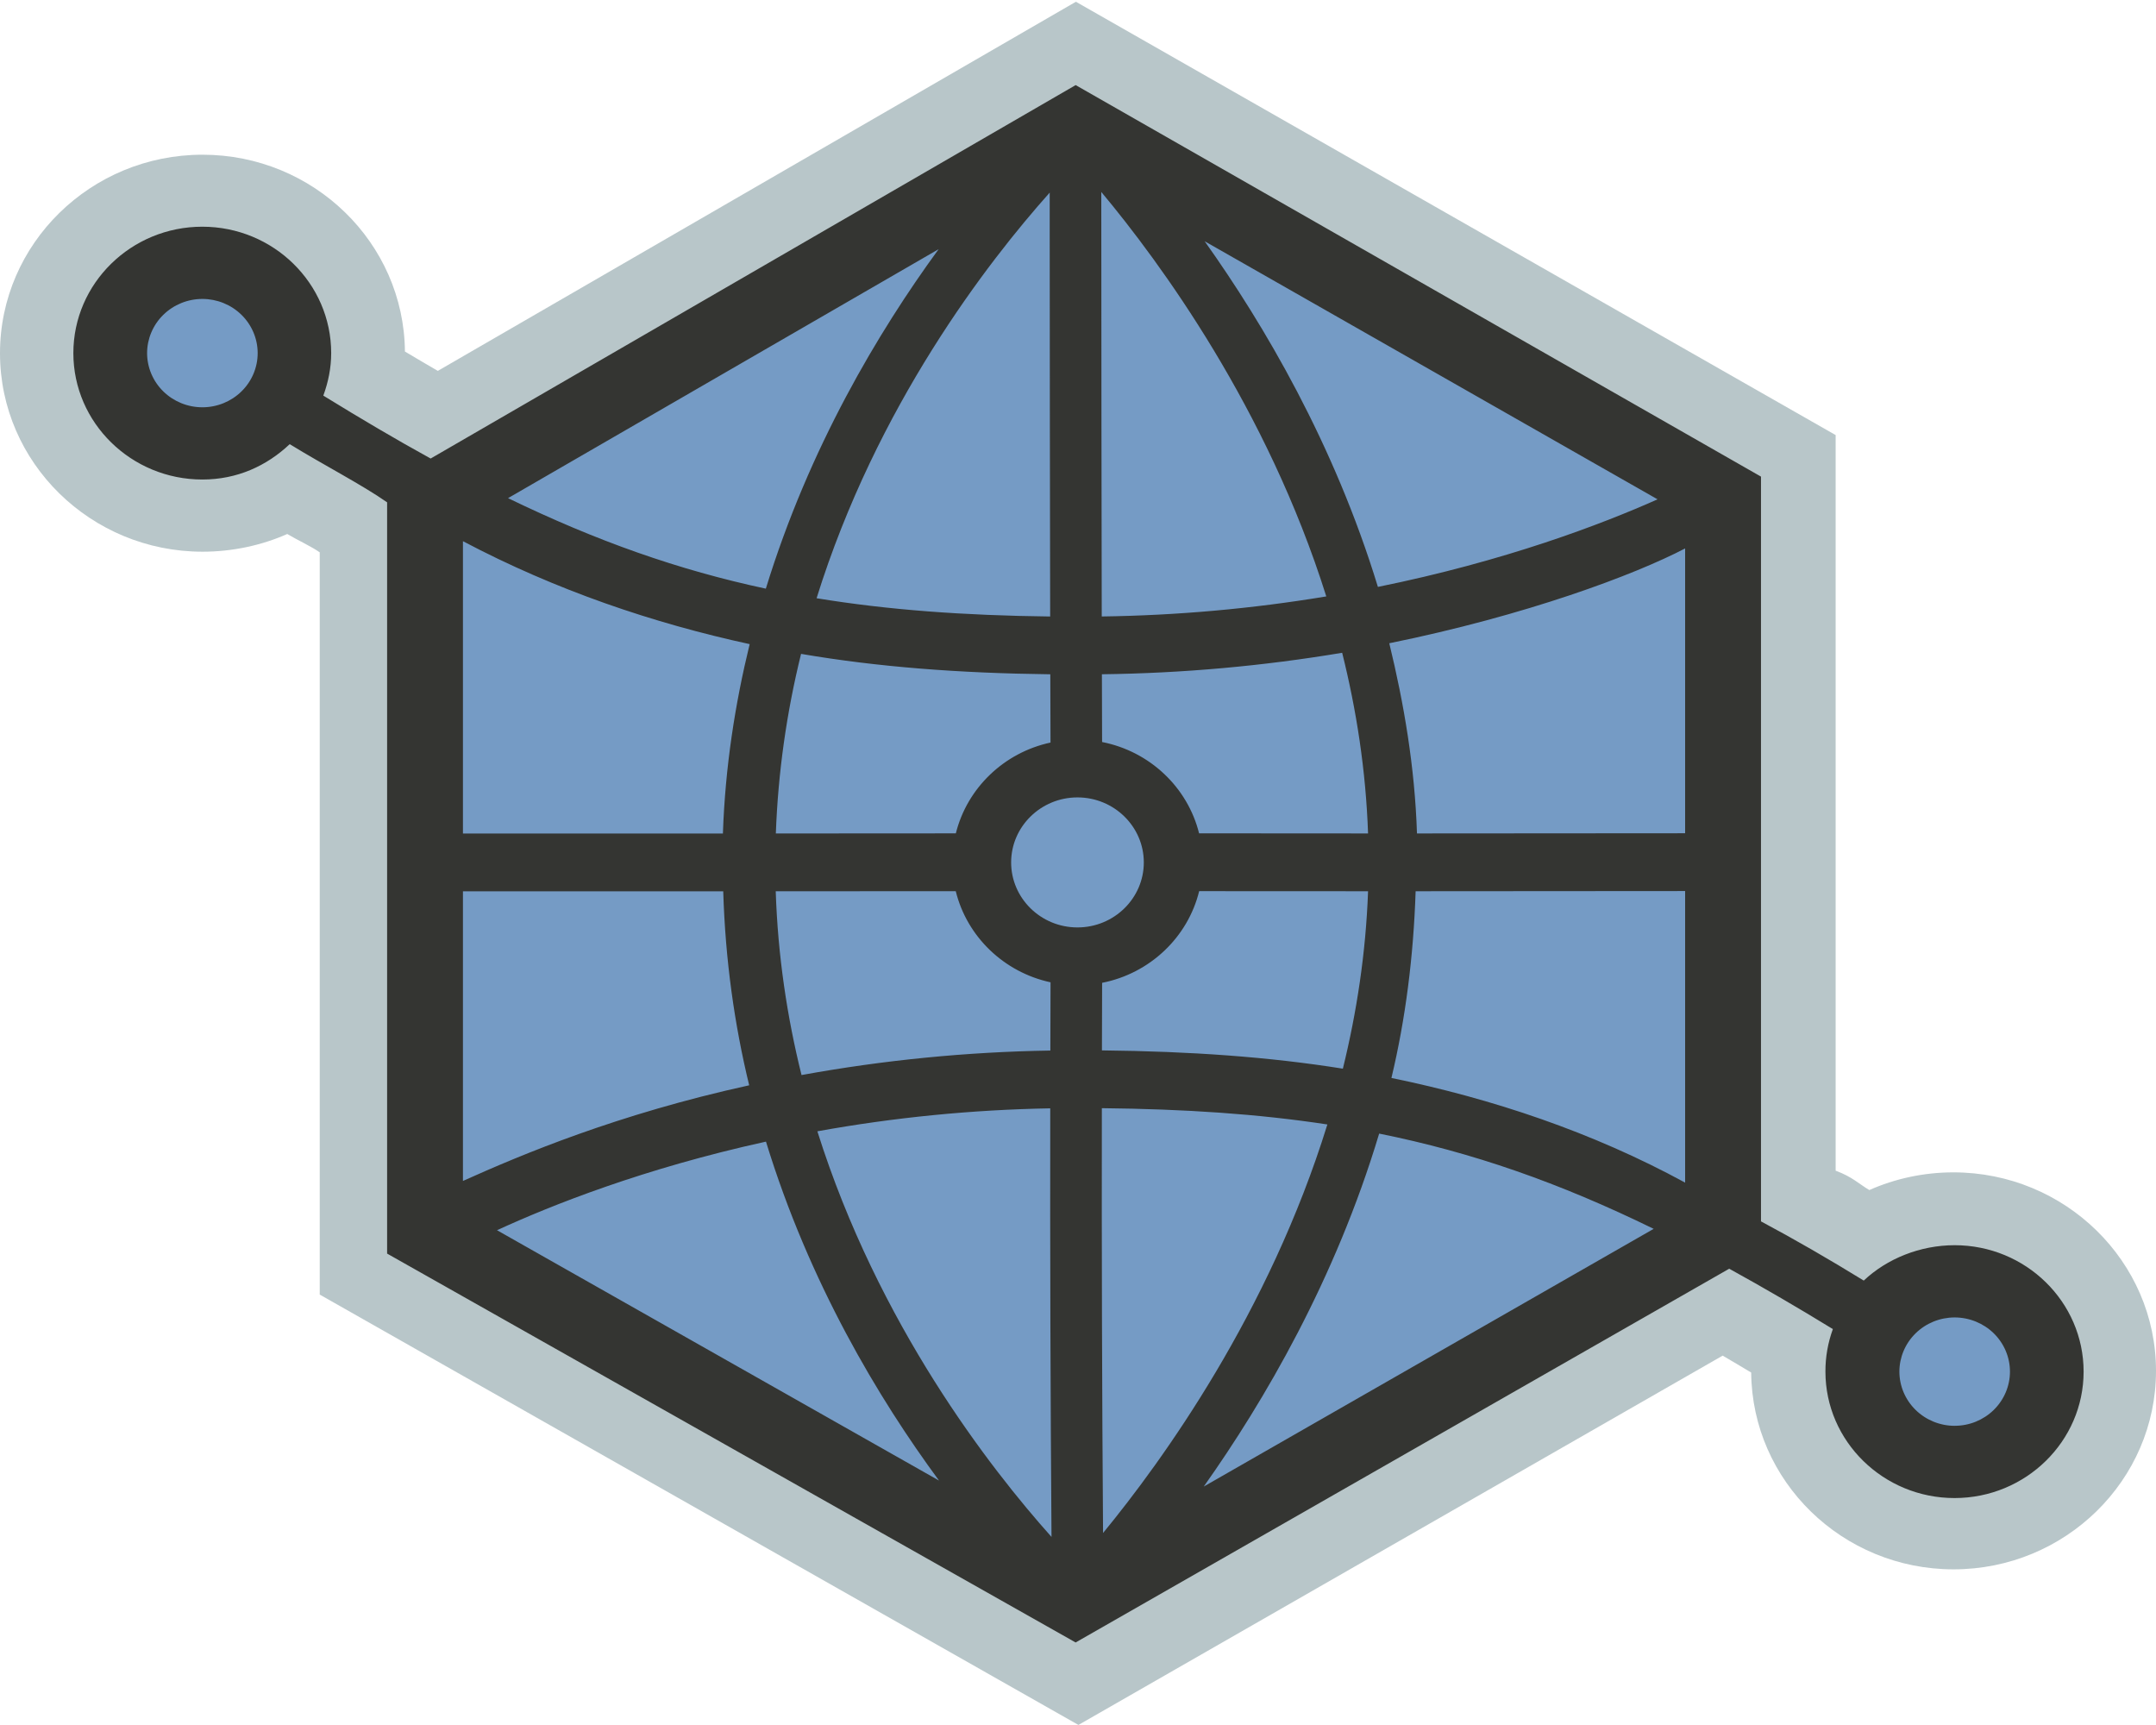 <svg width="80" height="64" viewBox="0 0 80 64" fill="none" xmlns="http://www.w3.org/2000/svg">
<path d="M72.482 43.496C71.378 43.496 70.308 43.732 69.363 44.153C68.949 43.906 68.738 43.667 68.113 43.434V16.142L39.922 0.065L16.246 13.76C15.844 13.529 15.44 13.289 15.025 13.042C14.991 9.01 11.637 5.74 7.514 5.74C3.37 5.74 0 9.044 0 13.105C0 17.165 3.372 20.469 7.516 20.469C8.62 20.469 9.713 20.233 10.658 19.812C11.05 20.045 11.552 20.272 11.864 20.493V48.031L40.016 63.998L63.921 50.296C64.272 50.499 64.618 50.708 64.979 50.923C65.013 54.955 68.365 58.225 72.487 58.225C76.631 58.225 80 54.921 80 50.861C80 46.8 76.626 43.496 72.482 43.496Z" fill="#B8C6C9"/>
<path d="M39.961 59.428L64.07 45.605V18.459L39.96 4.704L15.864 18.651V45.765L39.961 59.428ZM75.916 50.921C75.916 52.773 74.386 54.275 72.499 54.275C70.611 54.275 69.081 52.773 69.081 50.921C69.081 49.07 70.611 47.568 72.499 47.568C74.386 47.568 75.916 49.07 75.916 50.921ZM4.085 13.101C4.085 11.25 5.615 9.748 7.503 9.748C9.39 9.748 10.921 11.25 10.921 13.101C10.921 14.953 9.39 16.454 7.503 16.454C5.615 16.454 4.085 14.953 4.085 13.101Z" fill="#759BC5"/>
<path d="M72.53 52.9C71.986 52.899 71.464 52.687 71.08 52.31C70.695 51.933 70.479 51.422 70.478 50.889C70.479 50.356 70.695 49.845 71.08 49.468C71.464 49.091 71.986 48.879 72.53 48.879C73.074 48.88 73.595 49.092 73.98 49.468C74.364 49.845 74.581 50.356 74.581 50.889C74.581 51.422 74.364 51.933 73.98 52.31C73.595 52.687 73.074 52.899 72.53 52.899V52.9ZM44.667 55.152C46.9 52 49.546 47.483 51.175 42.058C54.633 42.753 57.86 43.88 61.361 45.592L44.668 55.152H44.667ZM27.817 23.898C27.278 26.103 26.908 28.453 26.824 30.924C23.681 30.925 20.619 30.925 17.178 30.925V20.079C20.619 21.897 24.24 23.122 27.817 23.898L27.817 23.898ZM7.51 15.111C6.966 15.111 6.445 14.899 6.06 14.522C5.675 14.145 5.459 13.634 5.458 13.101C5.459 12.568 5.675 12.057 6.06 11.68C6.445 11.303 6.966 11.091 7.51 11.091C8.054 11.091 8.575 11.303 8.96 11.68C9.344 12.057 9.561 12.568 9.561 13.101C9.561 13.634 9.345 14.145 8.96 14.522C8.575 14.899 8.054 15.111 7.51 15.111ZM34.83 9.243C32.587 12.313 30.02 16.618 28.417 21.84C25.183 21.151 22.134 20.073 18.851 18.482L34.831 9.243L34.83 9.243ZM40.888 38.971C40.89 38.147 40.893 37.31 40.895 36.464C42.668 36.115 44.075 34.776 44.496 33.063C46.663 33.065 48.732 33.066 50.763 33.066C50.68 35.357 50.342 37.56 49.828 39.649C47.082 39.211 44.167 39.005 40.888 38.971ZM40.885 41.115C43.968 41.146 46.694 41.329 49.253 41.719C47.089 48.709 43.15 54.174 40.93 56.876C40.891 51.622 40.876 46.368 40.885 41.115ZM28.422 42.356C30.028 47.599 32.599 51.886 34.843 54.931L18.442 45.643C20.45 44.719 23.892 43.349 28.422 42.356ZM35.464 33.064C35.879 34.749 37.248 36.071 38.981 36.445C38.978 37.299 38.975 38.145 38.974 38.977C35.875 39.026 32.787 39.331 29.741 39.886C29.209 37.747 28.862 35.467 28.784 33.067C30.96 33.067 33.164 33.065 35.464 33.064ZM38.972 25.017C38.974 25.863 38.977 26.707 38.98 27.55C37.251 27.922 35.885 29.24 35.467 30.919C33.167 30.921 30.964 30.922 28.788 30.923C28.87 28.677 29.184 26.445 29.724 24.26C32.564 24.745 35.572 24.976 38.972 25.017ZM38.95 8.562C38.953 13.264 38.957 18.081 38.967 22.873C35.766 22.835 32.948 22.63 30.3 22.195C32.525 15.059 36.636 9.739 38.95 7.146L38.95 8.562ZM51.128 21.775C49.505 16.463 46.905 12.048 44.7 8.951L61.505 18.526C59.43 19.45 55.847 20.819 51.128 21.775H51.128ZM40.865 8.561L40.864 7.122C43.056 9.748 47.018 15.15 49.213 22.128C46.459 22.585 43.674 22.834 40.881 22.872C40.872 18.101 40.867 13.331 40.865 8.561H40.865ZM39.98 34.409C38.623 34.409 37.519 33.327 37.519 31.997C37.519 30.667 38.623 29.585 39.98 29.585C41.338 29.585 42.442 30.667 42.442 31.997C42.442 33.327 41.338 34.409 39.98 34.409V34.409ZM39.017 57.022C36.732 54.467 32.585 49.133 30.329 41.973C33.18 41.457 36.071 41.172 38.97 41.121C38.961 46.422 38.977 51.722 39.017 57.022ZM44.493 30.918C44.068 29.211 42.663 27.877 40.894 27.53L40.887 25.016C43.875 24.979 46.856 24.712 49.802 24.219C50.332 26.34 50.681 28.584 50.763 30.922C48.732 30.921 46.66 30.92 44.493 30.918ZM62.528 30.915C59.4 30.919 55.9 30.922 52.578 30.922C52.498 28.452 52.092 26.091 51.55 23.866C56.65 22.829 60.651 21.326 62.528 20.348V30.916L62.528 30.915ZM17.178 33.069C20.619 33.069 23.695 33.069 26.836 33.068C26.912 35.609 27.252 38.014 27.799 40.266C22.918 41.336 19.368 42.831 17.178 43.815V33.069ZM51.63 39.994C52.154 37.804 52.448 35.486 52.528 33.066C55.849 33.066 59.4 33.064 62.528 33.059V43.877C59.088 42.001 55.357 40.759 51.63 39.994ZM72.53 46.199C71.244 46.199 70.016 46.7 69.156 47.511C67.856 46.712 66.594 45.983 65.343 45.315V17.683L39.913 3.157L15.98 17.012C14.703 16.311 13.393 15.537 11.997 14.678C12.178 14.184 12.289 13.655 12.289 13.101C12.289 10.514 10.145 8.411 7.506 8.411C4.867 8.411 2.722 10.514 2.722 13.101C2.722 15.687 4.87 17.791 7.509 17.791C8.795 17.791 9.889 17.29 10.75 16.479C12.026 17.263 13.425 17.98 14.364 18.637V46.51L39.912 60.938L64.164 47.071C65.464 47.788 66.746 48.535 68.01 49.311C67.825 49.818 67.732 50.351 67.734 50.889C67.734 53.475 69.886 55.58 72.525 55.58C75.165 55.58 77.314 53.475 77.314 50.889C77.314 48.303 75.169 46.199 72.529 46.199H72.53Z" fill="#343532"/>
</svg>
